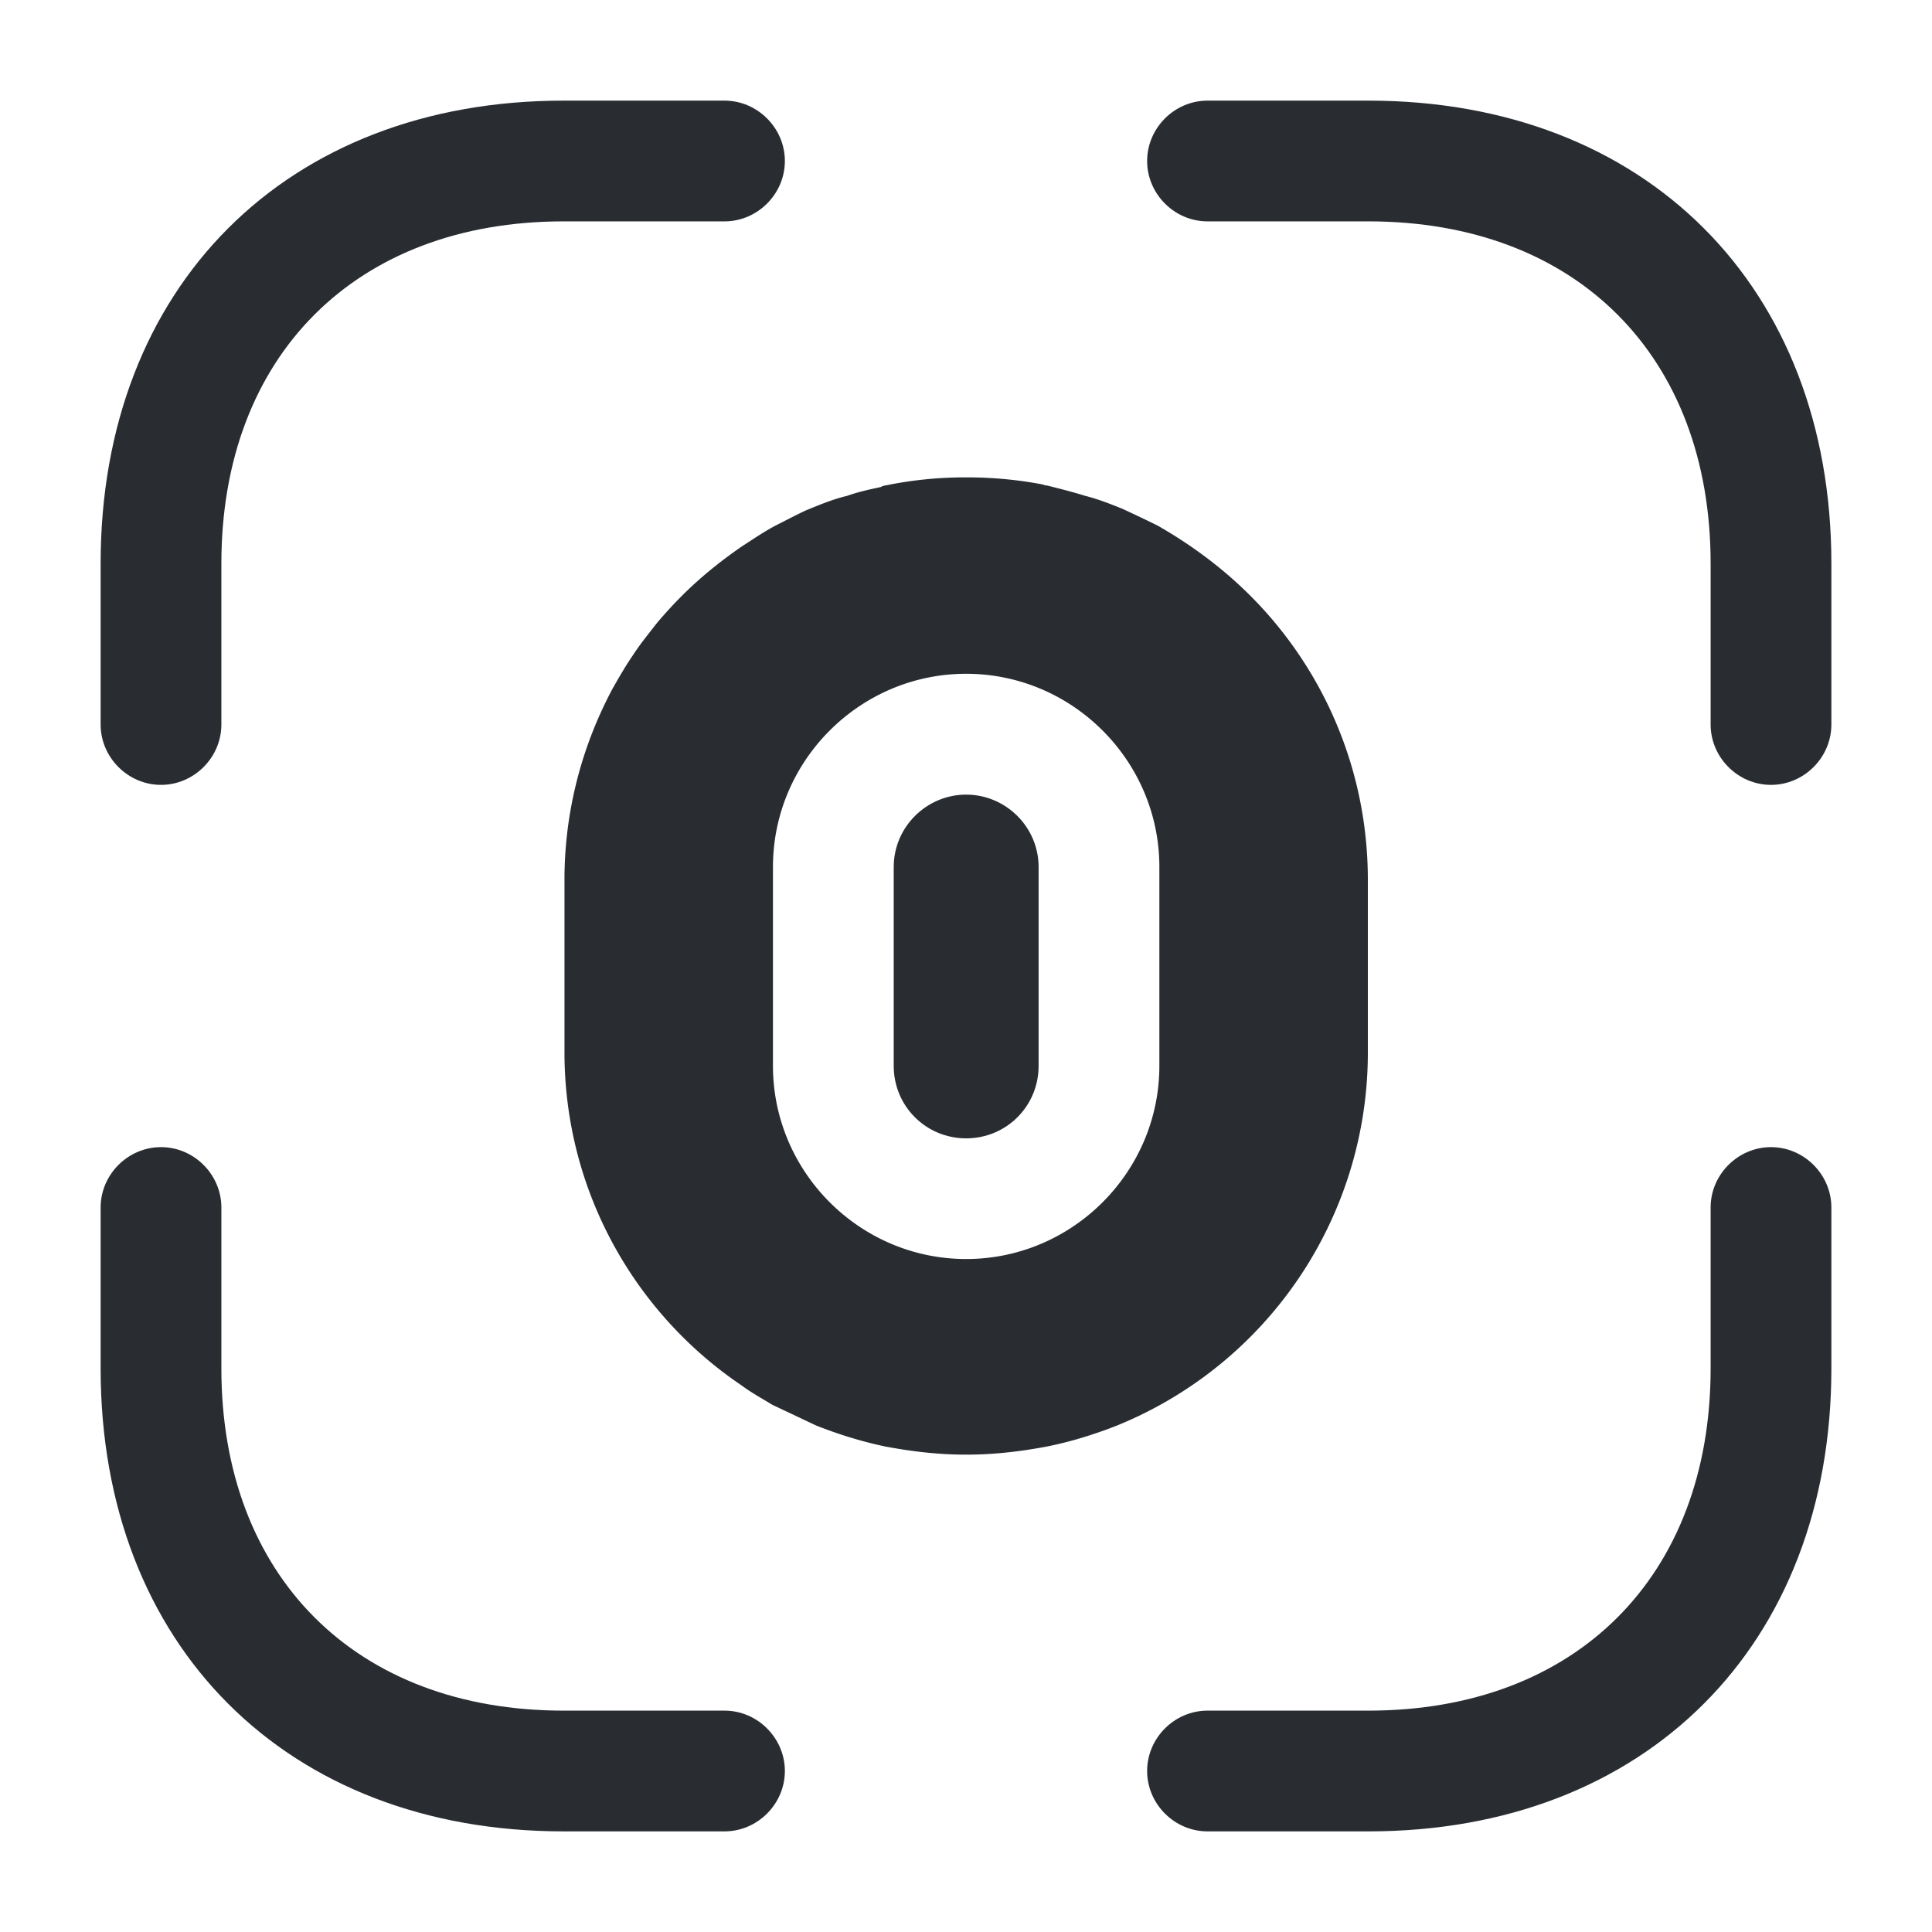 <svg xmlns="http://www.w3.org/2000/svg" width="24" height="24" fill="none" viewBox="0 0 24 24"><path fill="#292D32" d="M22 9.75c-.41 0-.75-.34-.75-.75V7c0-2.58-1.67-4.25-4.25-4.25h-2c-.41 0-.75-.34-.75-.75s.34-.75.75-.75h2c3.44 0 5.75 2.31 5.75 5.75v2c0 .41-.34.75-.75.75m-20 0c-.41 0-.75-.34-.75-.75V7c0-3.44 2.31-5.75 5.75-5.75h2c.41 0 .75.34.75.75s-.34.75-.75.75H7C4.42 2.75 2.75 4.42 2.75 7v2c0 .41-.34.75-.75.75m15 13h-2c-.41 0-.75-.34-.75-.75s.34-.75.75-.75h2c2.58 0 4.25-1.67 4.25-4.25v-2c0-.41.34-.75.75-.75s.75.34.75.75v2c0 3.44-2.31 5.75-5.75 5.75m-8 0H7c-3.44 0-5.75-2.31-5.75-5.75v-2c0-.41.34-.75.75-.75s.75.34.75.75v2c0 2.58 1.67 4.25 4.25 4.25h2c.41 0 .75.34.75.75s-.34.75-.75.75m3.002-12.879c-.49 0-.9.4-.9.9v2.47c0 .5.4.9.9.9s.9-.4.9-.9v-2.47c0-.5-.41-.9-.9-.9"/><path fill="#292D32" d="M15.532 7.4c-.34-.34-.73-.63-1.15-.87-.14-.07-.29-.14-.44-.21-.15-.06-.3-.12-.46-.16-.16-.05-.32-.09-.48-.13-.01 0-.03 0-.04-.01-.31-.06-.63-.09-.95-.09h-.02c-.32 0-.63.03-.94.09-.04.01-.08.01-.11.03-.14.03-.28.06-.42.11-.17.04-.34.11-.51.18-.13.06-.26.13-.38.19-.15.08-.28.17-.42.26-.26.18-.51.38-.74.61-.11.11-.22.23-.32.35-.1.13-.2.25-.29.39-.09.13-.17.27-.25.41-.38.71-.6 1.52-.6 2.38v2.14c0 1.73.88 3.25 2.2 4.14.12.09.25.16.38.24l.55.26c.28.11.57.2.86.26.32.06.65.1.99.1h.02c.34 0 .67-.04.99-.1.3-.06.59-.15.87-.26a5 5 0 0 0 3.12-4.64v-2.14c0-1.38-.56-2.63-1.46-3.53m-1.13 5.84c0 1.32-1.08 2.4-2.4 2.4s-2.4-1.08-2.4-2.4v-2.47c0-1.32 1.08-2.4 2.4-2.4s2.4 1.08 2.4 2.4z"/></svg>
